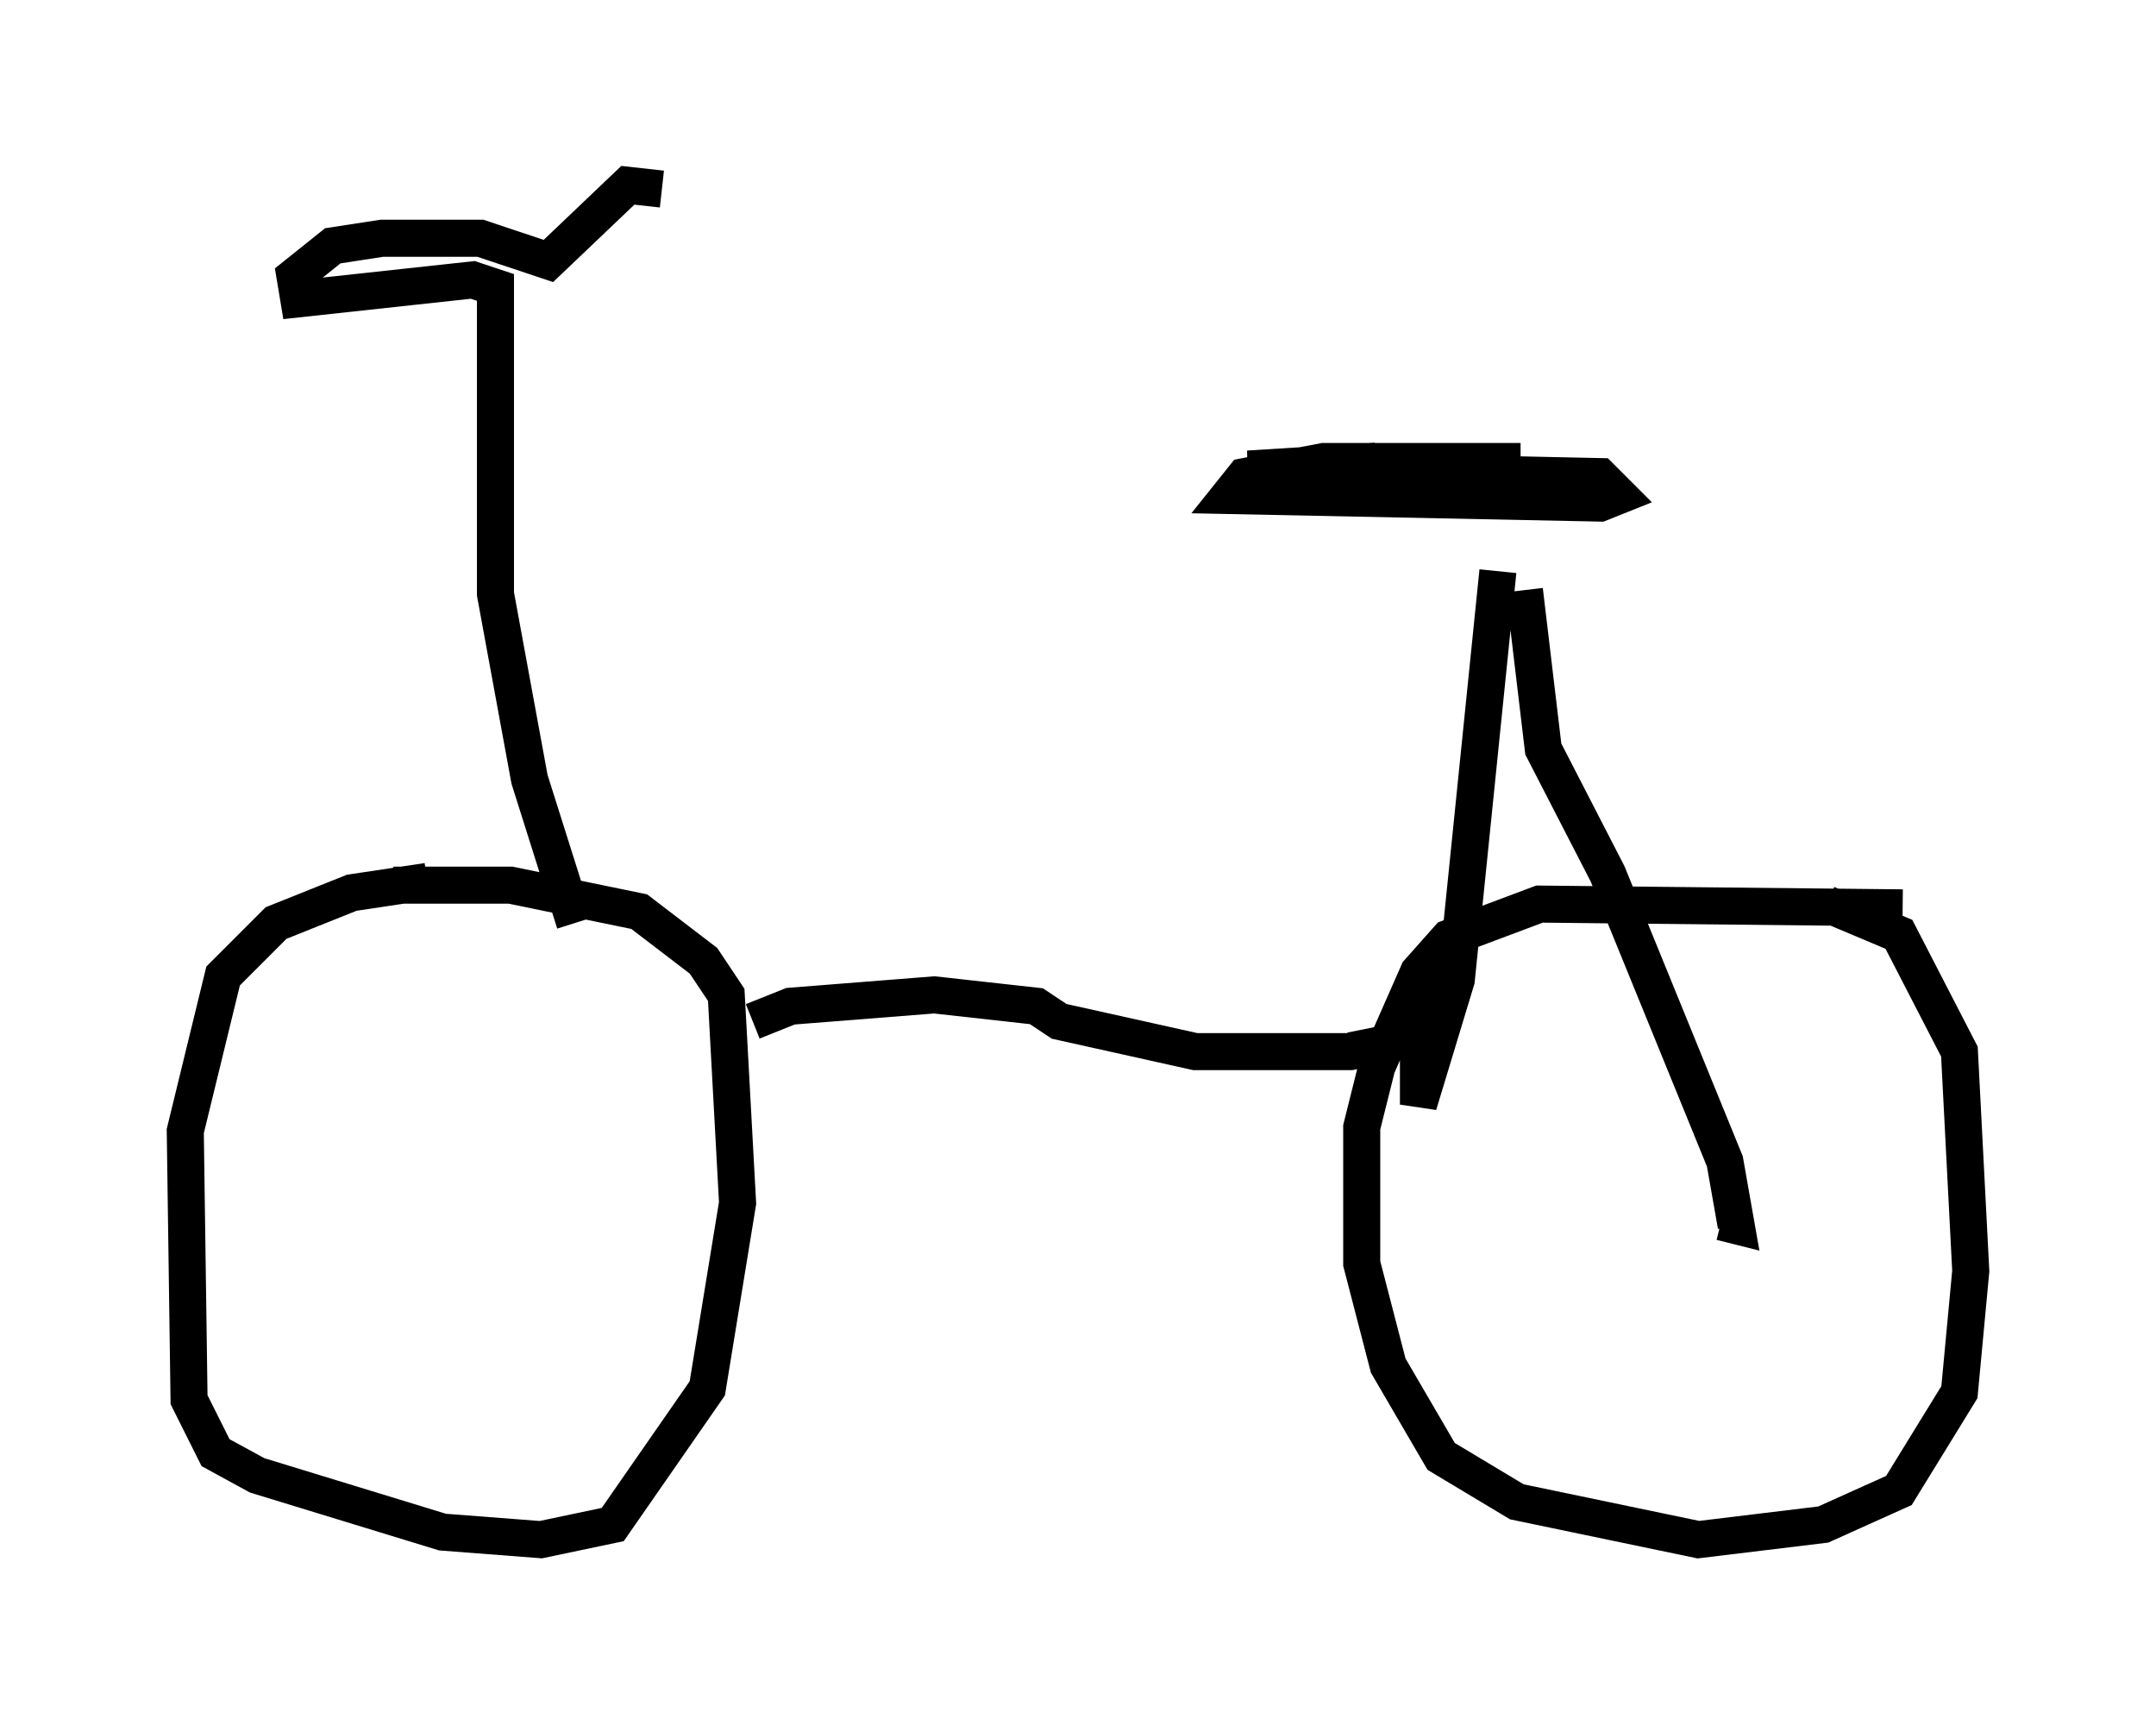 <?xml version="1.0" encoding="utf-8" ?>
<svg baseProfile="full" height="46.546" version="1.1" width="58.184" xmlns="http://www.w3.org/2000/svg" xmlns:ev="http://www.w3.org/2001/xml-events" xmlns:xlink="http://www.w3.org/1999/xlink"><defs /><rect fill="white" height="46.546" width="58.184" x="0" y="0" /><path d="M11.738, 23.886 m0.0, -0.102 m-0.204, 0.0 l-2.042, 0.306 -2.042, 0.817 l-1.429, 1.429 -1.021, 4.185 l0.102, 7.248 0.715, 1.429 l1.123, 0.613 5.002, 1.531 l2.654, 0.204 1.94, -0.408 l2.552, -3.675 0.817, -5.002 l-0.306, -5.615 -0.613, -0.919 l-1.735, -1.327 -3.471, -0.715 l-3.165, 0.0 m40.732, 0.613 l-9.8, -0.102 -2.45, 0.919 l-0.817, 0.919 -1.123, 2.552 l-0.408, 1.633 0.0, 3.675 l0.715, 2.756 1.429, 2.45 l2.042, 1.225 4.9, 1.021 l3.369, -0.408 2.042, -0.919 l1.633, -2.654 0.306, -3.267 l-0.306, -5.921 -1.633, -3.165 l-1.94, -0.817 m-28.992, 3.165 l1.021, -0.408 3.879, -0.306 l2.756, 0.306 0.613, 0.408 l3.675, 0.817 4.185, 0.0 l0.51, -0.102 -0.102, -0.51 m-21.336, -2.858 l-1.225, -3.879 -0.919, -5.002 l0.0, -8.269 -0.613, -0.204 l-4.696, 0.51 -0.102, -0.613 l1.021, -0.817 1.327, -0.204 l2.654, 0.0 1.838, 0.613 l2.144, -2.042 0.919, 0.102 m22.561, 10.311 l-1.123, 11.025 -1.021, 3.369 l0.0, -3.573 m2.756, -13.781 l-5.308, 0.0 -2.144, 0.408 l-0.408, 0.51 10.004, 0.204 l0.51, -0.204 -0.51, -0.51 l-9.494, -0.204 3.267, -0.204 l0.613, 0.408 m3.573, 3.063 l0.51, 4.288 1.735, 3.369 l3.165, 7.758 0.306, 1.735 l-0.408, -0.102 " fill="none" stroke="black" stroke-width="1" /></svg>